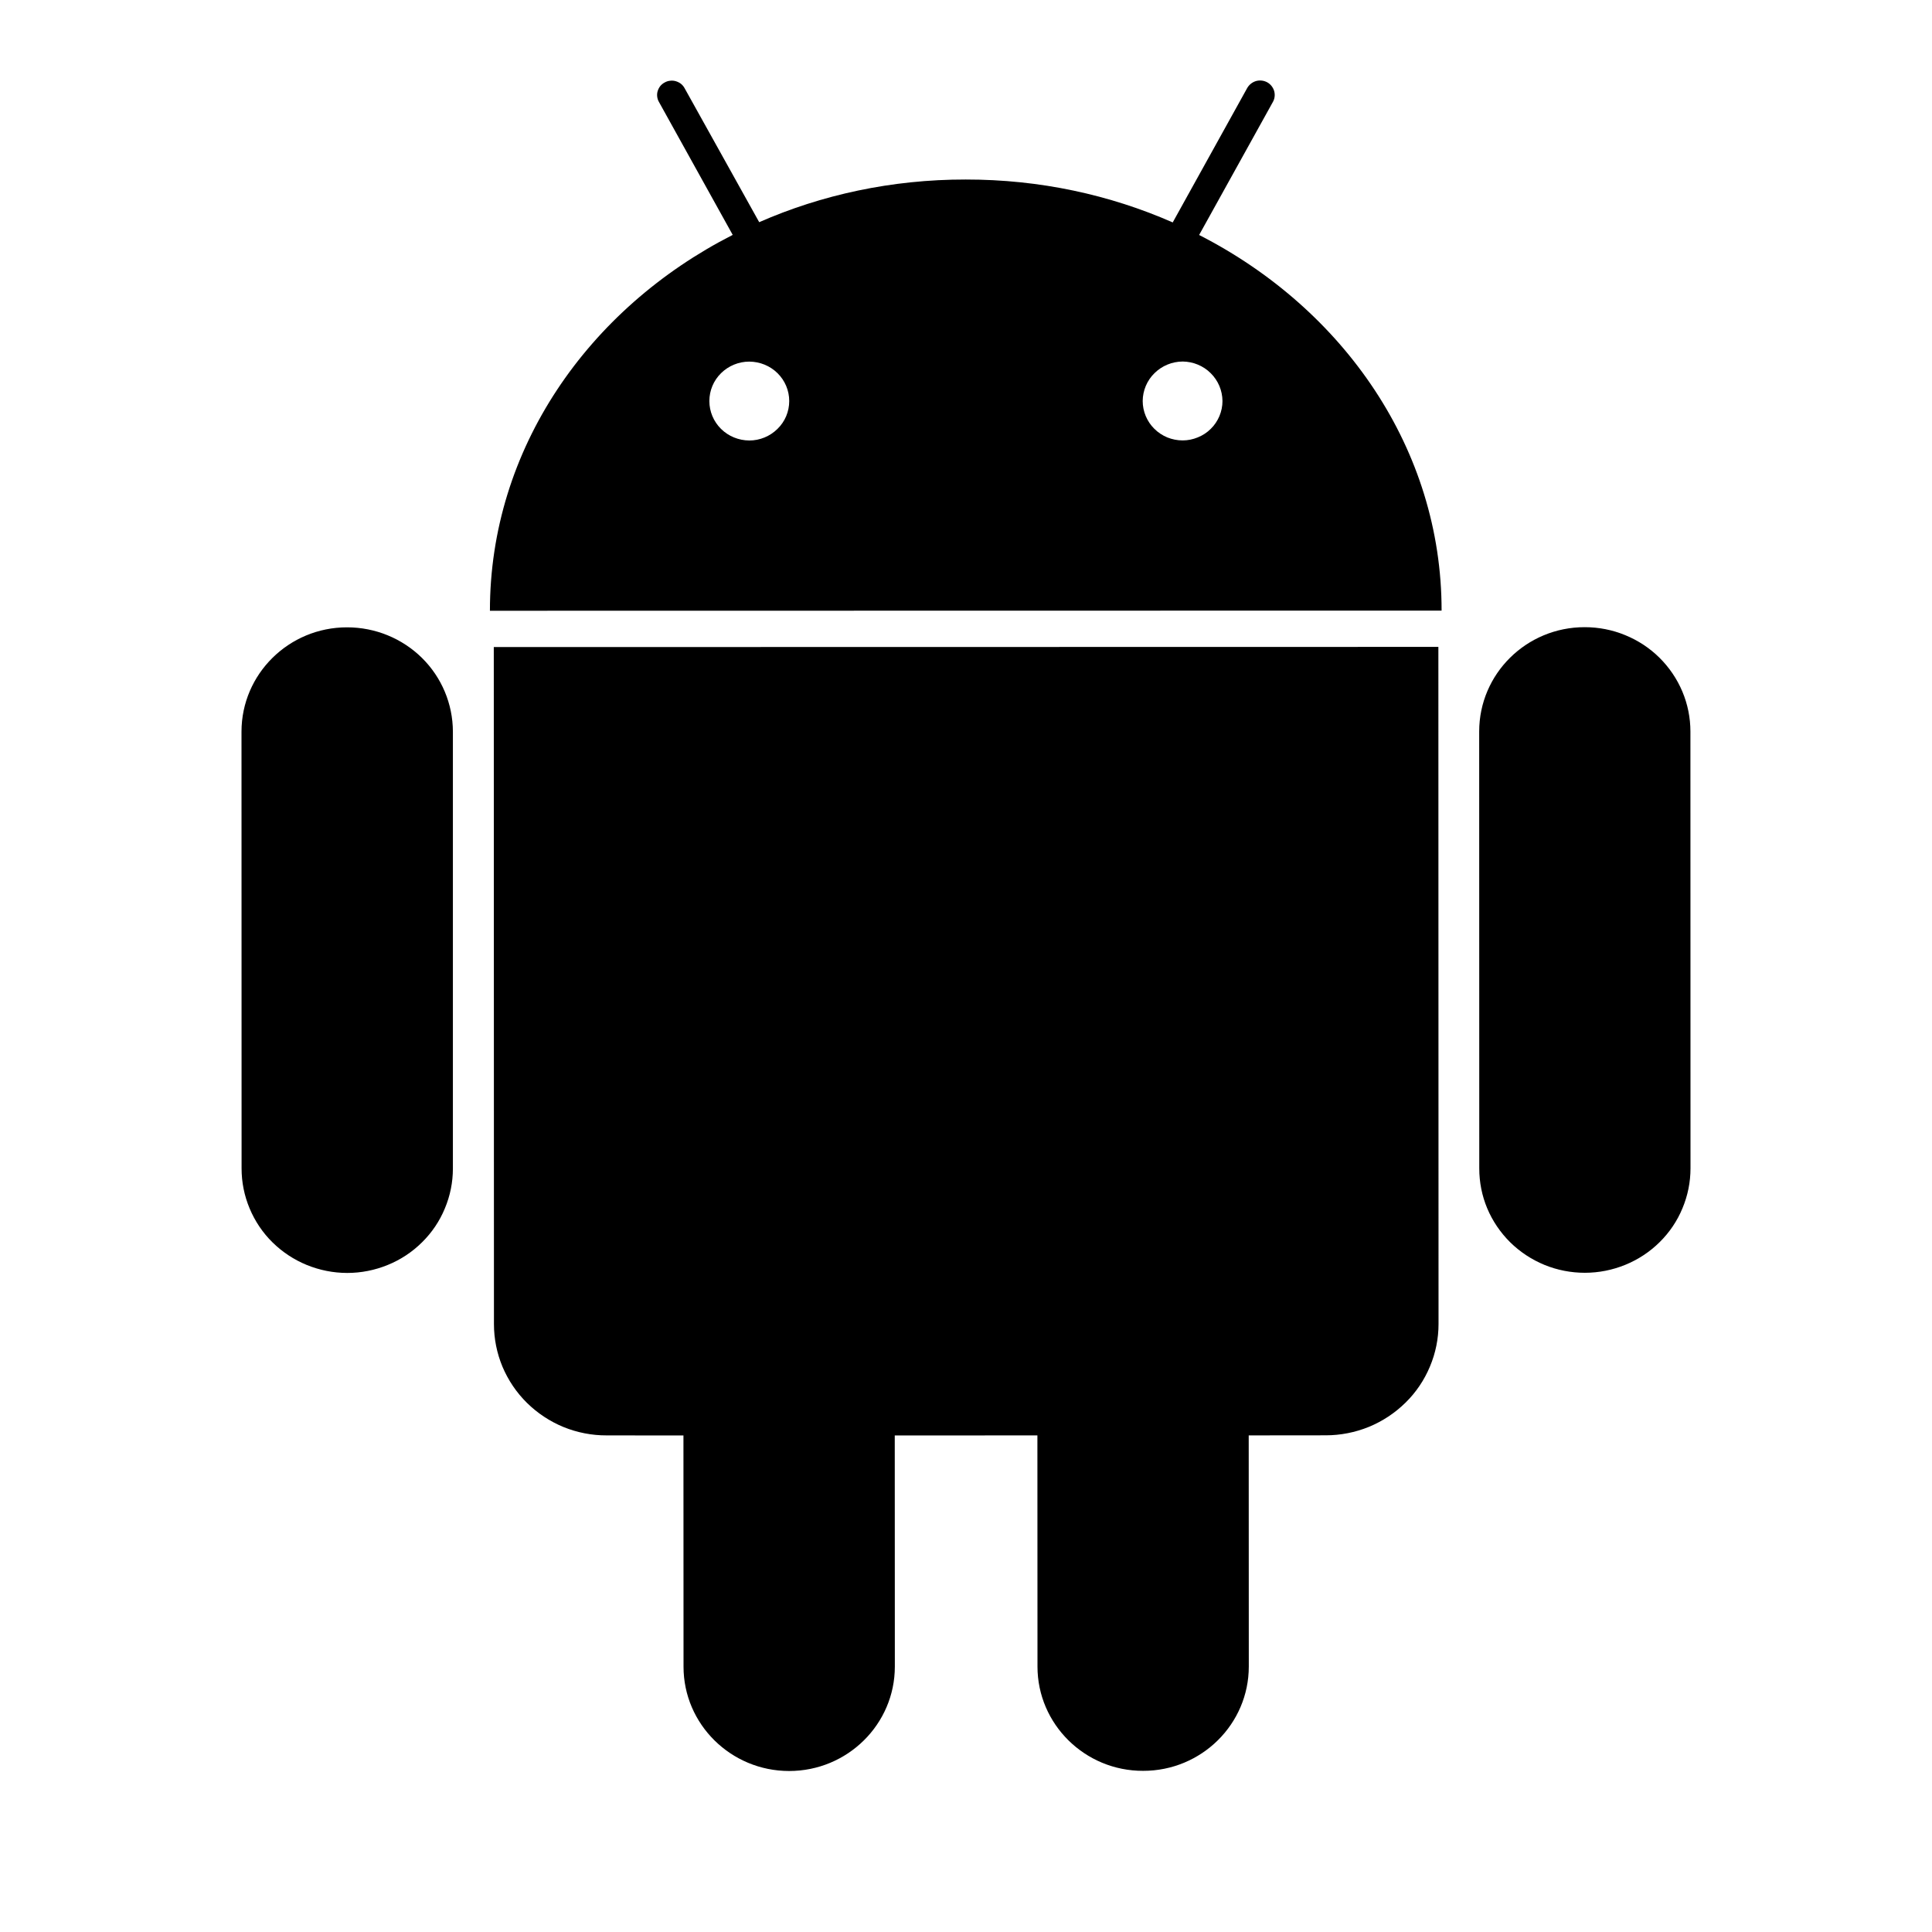 <svg width="24" height="24" viewBox="0 0 24 24" fill="none" xmlns="http://www.w3.org/2000/svg">
<path d="M4.312 7.793C3.588 7.792 3 8.374 3 9.089L3.001 14.516C3.001 14.686 3.035 14.855 3.101 15.012C3.167 15.17 3.263 15.313 3.385 15.433C3.507 15.553 3.652 15.649 3.811 15.714C3.971 15.779 4.141 15.813 4.314 15.813C4.486 15.813 4.657 15.779 4.816 15.714C4.976 15.649 5.12 15.554 5.242 15.433C5.364 15.313 5.461 15.17 5.526 15.012C5.592 14.855 5.626 14.687 5.626 14.516V9.088C5.625 8.744 5.487 8.415 5.241 8.172C4.994 7.929 4.66 7.793 4.312 7.793ZM14.896 2.919L15.812 1.267C15.836 1.225 15.841 1.176 15.828 1.13C15.814 1.084 15.783 1.045 15.741 1.022C15.698 0.999 15.648 0.994 15.602 1.007C15.556 1.021 15.517 1.052 15.493 1.094L14.568 2.763C13.79 2.421 12.918 2.229 11.996 2.23C11.077 2.229 10.206 2.42 9.431 2.76L8.504 1.095C8.493 1.075 8.478 1.056 8.459 1.041C8.441 1.027 8.419 1.016 8.396 1.009C8.373 1.002 8.349 1 8.326 1.003C8.302 1.005 8.279 1.012 8.258 1.024C8.237 1.035 8.218 1.05 8.203 1.068C8.188 1.087 8.177 1.108 8.17 1.131C8.163 1.153 8.161 1.177 8.164 1.201C8.167 1.224 8.174 1.247 8.186 1.267L9.102 2.918C7.302 3.835 6.085 5.582 6.086 7.587L17.908 7.585C17.909 5.581 16.694 3.838 14.896 2.919ZM9.308 5.472C9.176 5.471 9.05 5.42 8.957 5.328C8.864 5.236 8.812 5.112 8.812 4.982C8.812 4.852 8.864 4.727 8.957 4.636C9.05 4.544 9.177 4.492 9.308 4.492C9.44 4.493 9.566 4.544 9.659 4.636C9.752 4.728 9.804 4.852 9.804 4.982C9.804 5.112 9.752 5.237 9.658 5.328C9.565 5.42 9.439 5.472 9.308 5.472ZM14.691 5.471C14.626 5.471 14.561 5.458 14.501 5.434C14.441 5.409 14.386 5.373 14.34 5.327C14.294 5.282 14.258 5.228 14.233 5.169C14.208 5.109 14.195 5.046 14.195 4.981C14.196 4.852 14.248 4.727 14.341 4.636C14.434 4.544 14.559 4.492 14.691 4.491C14.822 4.492 14.948 4.544 15.04 4.636C15.133 4.728 15.185 4.852 15.186 4.982C15.186 5.046 15.173 5.109 15.148 5.169C15.123 5.228 15.087 5.282 15.041 5.327C14.995 5.373 14.94 5.409 14.88 5.433C14.82 5.458 14.756 5.471 14.691 5.471ZM6.134 8.038L6.136 16.449C6.136 16.63 6.172 16.81 6.242 16.978C6.313 17.146 6.416 17.299 6.546 17.427C6.676 17.555 6.83 17.657 7 17.727C7.17 17.796 7.353 17.832 7.537 17.831L8.49 17.832L8.491 20.704C8.491 21.419 9.08 22 9.803 22C10.528 22 11.116 21.418 11.116 20.703L11.115 17.832L12.887 17.831L12.888 20.703C12.888 21.417 13.476 22 14.2 21.998C14.925 21.999 15.513 21.417 15.513 20.702L15.512 17.831L16.469 17.83C16.653 17.83 16.835 17.794 17.005 17.725C17.175 17.655 17.329 17.553 17.459 17.425C17.59 17.297 17.693 17.144 17.763 16.976C17.834 16.808 17.87 16.628 17.87 16.447L17.868 8.036L6.134 8.038ZM20.999 9.087C20.999 8.917 20.965 8.748 20.899 8.591C20.833 8.434 20.736 8.291 20.615 8.171C20.493 8.05 20.348 7.955 20.189 7.89C20.029 7.824 19.859 7.791 19.686 7.791C18.962 7.79 18.375 8.371 18.375 9.087L18.376 14.515C18.376 14.685 18.409 14.854 18.475 15.011C18.541 15.168 18.638 15.311 18.76 15.432C18.882 15.552 19.026 15.647 19.186 15.713C19.345 15.778 19.516 15.811 19.688 15.811C19.86 15.811 20.031 15.777 20.19 15.712C20.349 15.647 20.494 15.552 20.616 15.431C20.738 15.311 20.835 15.168 20.9 15.01C20.966 14.853 21 14.684 21 14.514L20.999 9.087Z" fill="black"/>
</svg>
